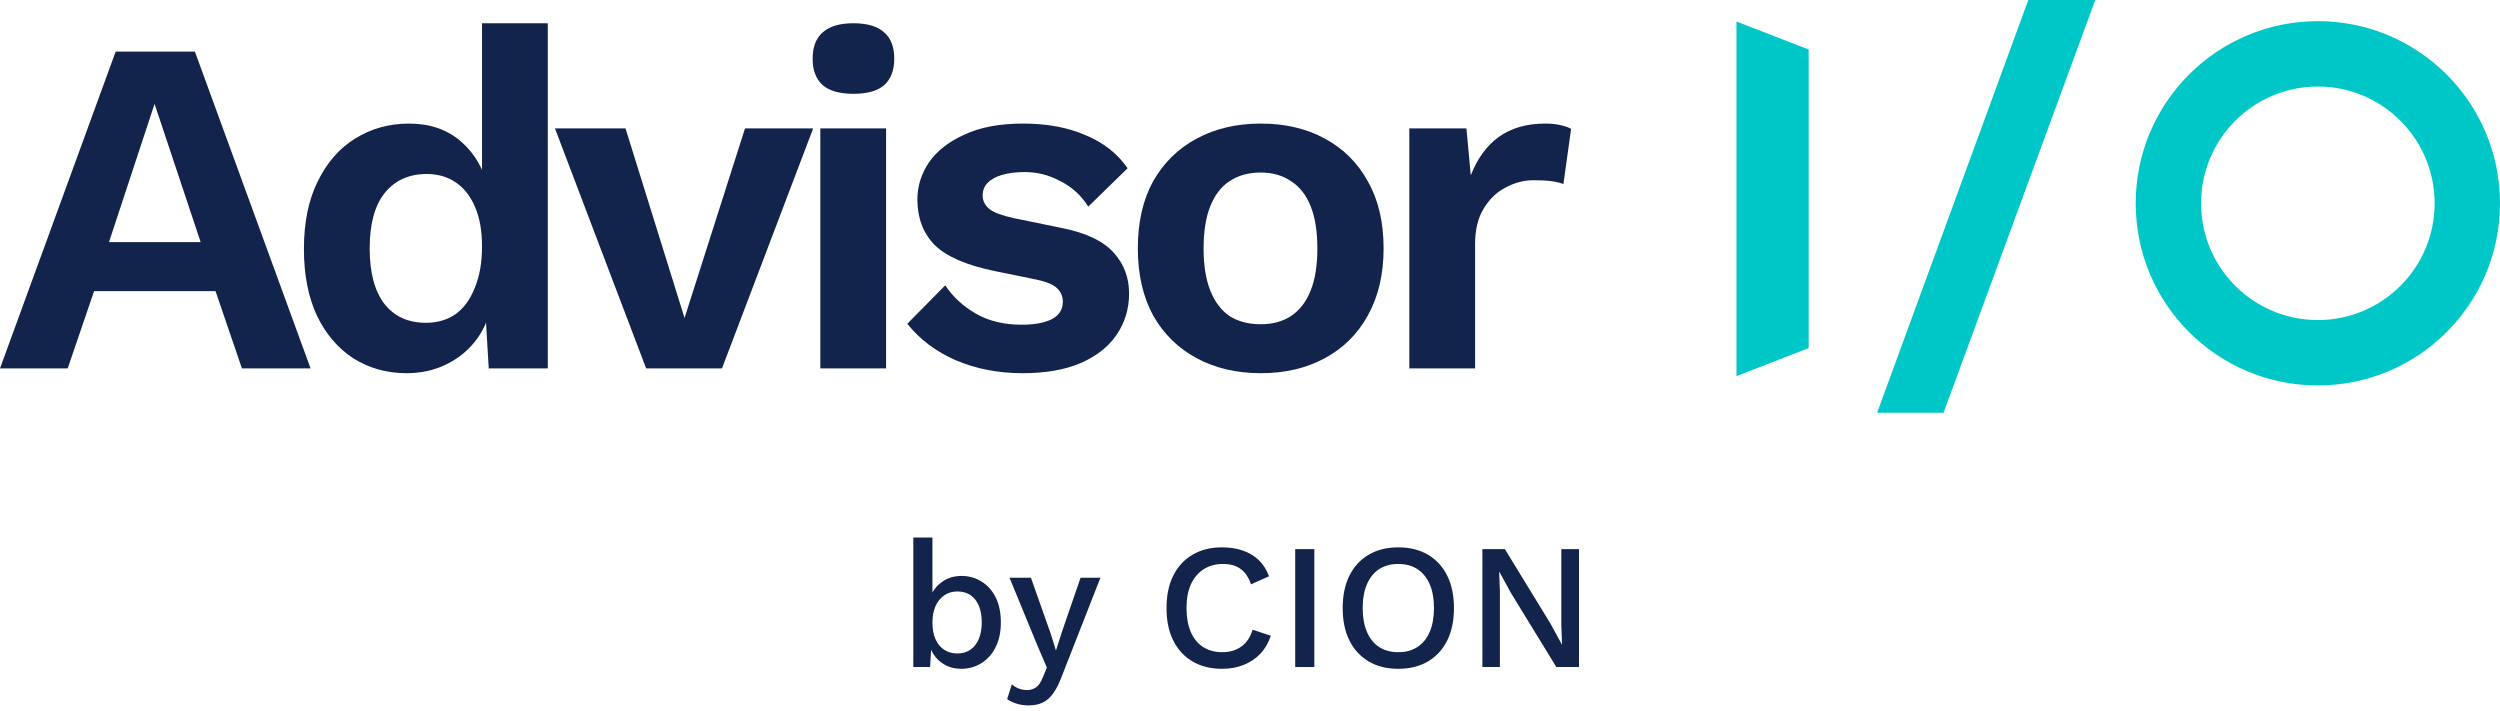 <svg width="197" height="56" viewBox="0 0 197 56" fill="none" xmlns="http://www.w3.org/2000/svg">
<path d="M165.106 0L153.153 32.522H147.918L159.83 0H165.106Z" fill="#00C7C7"/>
<path d="M142.523 3.904V27.428L136.835 29.636V1.696L142.523 3.904Z" fill="#00C7C7"/>
<path fill-rule="evenodd" clip-rule="evenodd" d="M197 16.02C197 23.947 190.574 30.373 182.647 30.373C174.72 30.373 168.294 23.947 168.294 16.02C168.294 8.093 174.72 1.667 182.647 1.667C190.574 1.667 197 8.093 197 16.02ZM191.848 16.02C191.848 21.101 187.728 25.221 182.647 25.221C177.566 25.221 173.446 21.101 173.446 16.02C173.446 10.938 177.566 6.819 182.647 6.819C187.728 6.819 191.848 10.938 191.848 16.02Z" fill="#00C7C7"/>
<path d="M75.743 52.702C75.33 52.702 74.95 52.622 74.602 52.463C74.265 52.303 73.978 52.083 73.744 51.801C73.509 51.51 73.336 51.187 73.223 50.83L73.406 50.591L73.293 52.561H71.97V42.357H73.476V47.297L73.308 47.058C73.486 46.57 73.791 46.171 74.222 45.861C74.654 45.542 75.175 45.383 75.785 45.383C76.348 45.383 76.864 45.528 77.333 45.819C77.811 46.11 78.187 46.528 78.459 47.072C78.731 47.616 78.867 48.278 78.867 49.056C78.867 49.816 78.726 50.469 78.445 51.013C78.173 51.557 77.797 51.975 77.319 52.266C76.85 52.556 76.324 52.702 75.743 52.702ZM75.419 51.492C76.029 51.492 76.502 51.276 76.84 50.844C77.188 50.403 77.361 49.803 77.361 49.042C77.361 48.282 77.192 47.687 76.854 47.255C76.517 46.823 76.043 46.608 75.433 46.608C75.039 46.608 74.696 46.711 74.405 46.917C74.115 47.114 73.885 47.396 73.716 47.762C73.556 48.127 73.476 48.564 73.476 49.071C73.476 49.568 73.556 49.999 73.716 50.365C73.875 50.722 74.1 50.999 74.391 51.196C74.692 51.393 75.034 51.492 75.419 51.492Z" fill="#12234C"/>
<path d="M86.713 45.524L83.63 53.392C83.424 53.936 83.198 54.367 82.954 54.687C82.72 55.005 82.448 55.235 82.138 55.376C81.829 55.517 81.467 55.587 81.054 55.587C80.717 55.587 80.402 55.54 80.111 55.447C79.83 55.362 79.581 55.245 79.365 55.095L79.731 53.926C79.91 54.077 80.097 54.189 80.294 54.264C80.501 54.339 80.721 54.377 80.956 54.377C81.209 54.377 81.434 54.306 81.631 54.166C81.838 54.034 82.021 53.767 82.18 53.363L82.49 52.603L81.744 50.858L79.548 45.524H81.237L82.8 49.943L83.208 51.266L83.672 49.816L85.15 45.524H86.713Z" fill="#12234C"/>
<path d="M100.141 50.098C99.953 50.661 99.672 51.14 99.296 51.534C98.921 51.918 98.48 52.209 97.973 52.406C97.466 52.603 96.908 52.702 96.298 52.702C95.407 52.702 94.633 52.51 93.976 52.125C93.319 51.74 92.812 51.191 92.456 50.478C92.099 49.765 91.921 48.911 91.921 47.916C91.921 46.922 92.099 46.068 92.456 45.355C92.812 44.642 93.319 44.093 93.976 43.708C94.633 43.323 95.402 43.131 96.284 43.131C96.894 43.131 97.443 43.215 97.931 43.384C98.428 43.553 98.851 43.806 99.198 44.144C99.545 44.482 99.812 44.904 100 45.411L98.579 46.044C98.391 45.491 98.119 45.087 97.762 44.834C97.406 44.571 96.941 44.44 96.369 44.44C95.796 44.44 95.294 44.576 94.863 44.848C94.431 45.12 94.093 45.514 93.849 46.03C93.615 46.547 93.497 47.175 93.497 47.916C93.497 48.648 93.61 49.277 93.835 49.803C94.06 50.319 94.384 50.713 94.806 50.985C95.229 51.257 95.735 51.393 96.326 51.393C96.899 51.393 97.391 51.248 97.804 50.957C98.227 50.656 98.527 50.211 98.705 49.62L100.141 50.098Z" fill="#12234C"/>
<path d="M103.569 43.272V52.561H102.063V43.272H103.569Z" fill="#12234C"/>
<path d="M110.181 43.131C111.082 43.131 111.86 43.323 112.517 43.708C113.174 44.093 113.681 44.642 114.037 45.355C114.394 46.068 114.572 46.922 114.572 47.916C114.572 48.911 114.394 49.765 114.037 50.478C113.681 51.191 113.174 51.74 112.517 52.125C111.86 52.51 111.082 52.702 110.181 52.702C109.289 52.702 108.515 52.51 107.858 52.125C107.202 51.74 106.695 51.191 106.338 50.478C105.982 49.765 105.804 48.911 105.804 47.916C105.804 46.922 105.982 46.068 106.338 45.355C106.695 44.642 107.202 44.093 107.858 43.708C108.515 43.323 109.289 43.131 110.181 43.131ZM110.181 44.44C109.599 44.44 109.097 44.576 108.675 44.848C108.262 45.12 107.943 45.514 107.718 46.03C107.493 46.547 107.38 47.175 107.38 47.916C107.38 48.648 107.493 49.277 107.718 49.803C107.943 50.319 108.262 50.713 108.675 50.985C109.097 51.257 109.599 51.393 110.181 51.393C110.772 51.393 111.274 51.257 111.687 50.985C112.109 50.713 112.433 50.319 112.658 49.803C112.883 49.277 112.996 48.648 112.996 47.916C112.996 47.175 112.883 46.547 112.658 46.03C112.433 45.514 112.109 45.12 111.687 44.848C111.274 44.576 110.772 44.44 110.181 44.44Z" fill="#12234C"/>
<path d="M124.426 43.272V52.561H122.639L119.05 46.706L118.149 45.059H118.135L118.191 46.565V52.561H116.812V43.272H118.585L122.16 49.113L123.075 50.788H123.089L123.033 49.268V43.272H124.426Z" fill="#12234C"/>
<path d="M24.474 29.03H19.064L16.984 22.94H7.414L5.334 29.03H0L9.116 4.064H15.357L24.474 29.03ZM8.587 19.081H15.812L12.18 8.187L8.587 19.081Z" fill="#12234C"/>
<path d="M32.044 29.408C30.481 29.408 29.081 29.017 27.845 28.235C26.635 27.453 25.677 26.331 24.971 24.869C24.29 23.406 23.949 21.654 23.949 19.611C23.949 17.518 24.315 15.74 25.046 14.277C25.777 12.79 26.761 11.667 27.997 10.911C29.258 10.129 30.67 9.738 32.233 9.738C33.898 9.738 35.272 10.217 36.356 11.175C37.441 12.134 38.147 13.37 38.475 14.883L37.983 15.488V1.832H43.165V29.03H38.512L38.172 23.28L38.777 23.583C38.626 24.768 38.235 25.802 37.605 26.684C36.974 27.542 36.18 28.21 35.221 28.689C34.263 29.168 33.204 29.408 32.044 29.408ZM33.557 25.436C34.465 25.436 35.247 25.209 35.902 24.755C36.558 24.276 37.062 23.583 37.415 22.675C37.794 21.767 37.983 20.683 37.983 19.422C37.983 18.211 37.806 17.19 37.453 16.358C37.1 15.5 36.596 14.845 35.94 14.391C35.285 13.937 34.515 13.71 33.633 13.71C32.221 13.71 31.111 14.214 30.304 15.223C29.522 16.206 29.131 17.657 29.131 19.573C29.131 21.49 29.522 22.952 30.304 23.961C31.086 24.944 32.17 25.436 33.557 25.436Z" fill="#12234C"/>
<path d="M58.708 10.116H64.079L56.892 29.03H50.916L43.729 10.116H49.289L53.942 25.058L58.708 10.116Z" fill="#12234C"/>
<path d="M67.251 7.393C66.167 7.393 65.36 7.166 64.831 6.712C64.301 6.233 64.036 5.539 64.036 4.632C64.036 3.699 64.301 3.005 64.831 2.551C65.36 2.072 66.167 1.832 67.251 1.832C68.336 1.832 69.143 2.072 69.672 2.551C70.202 3.005 70.467 3.699 70.467 4.632C70.467 5.539 70.202 6.233 69.672 6.712C69.143 7.166 68.336 7.393 67.251 7.393ZM69.824 10.116V29.03H64.641V10.116H69.824Z" fill="#12234C"/>
<path d="M80.573 29.408C78.657 29.408 76.904 29.067 75.315 28.387C73.752 27.706 72.478 26.747 71.495 25.512L74.483 22.486C75.088 23.393 75.895 24.137 76.904 24.717C77.913 25.297 79.111 25.587 80.497 25.587C81.481 25.587 82.263 25.449 82.843 25.171C83.448 24.869 83.751 24.402 83.751 23.772C83.751 23.368 83.612 23.028 83.334 22.75C83.057 22.448 82.502 22.208 81.67 22.032L78.341 21.351C76.147 20.897 74.584 20.216 73.651 19.308C72.743 18.375 72.289 17.177 72.289 15.715C72.289 14.681 72.592 13.71 73.197 12.802C73.827 11.894 74.76 11.163 75.996 10.608C77.232 10.028 78.77 9.738 80.611 9.738C82.502 9.738 84.141 10.041 85.528 10.646C86.941 11.226 88.05 12.096 88.857 13.256L85.755 16.282C85.201 15.399 84.469 14.731 83.561 14.277C82.679 13.798 81.746 13.559 80.762 13.559C80.056 13.559 79.451 13.634 78.947 13.786C78.442 13.937 78.064 14.151 77.812 14.429C77.56 14.681 77.433 15.009 77.433 15.412C77.433 15.816 77.61 16.169 77.963 16.471C78.316 16.749 78.959 16.988 79.892 17.19L83.751 17.984C85.617 18.363 86.953 19.006 87.76 19.913C88.567 20.796 88.971 21.868 88.971 23.129C88.971 24.339 88.643 25.424 87.987 26.382C87.357 27.315 86.411 28.059 85.15 28.613C83.914 29.143 82.389 29.408 80.573 29.408Z" fill="#12234C"/>
<path d="M99.344 9.738C101.261 9.738 102.938 10.129 104.375 10.911C105.838 11.693 106.973 12.815 107.78 14.277C108.612 15.74 109.028 17.505 109.028 19.573C109.028 21.616 108.612 23.381 107.78 24.869C106.973 26.331 105.838 27.453 104.375 28.235C102.938 29.017 101.261 29.408 99.344 29.408C97.453 29.408 95.776 29.017 94.314 28.235C92.851 27.453 91.704 26.331 90.871 24.869C90.064 23.381 89.661 21.616 89.661 19.573C89.661 17.505 90.064 15.74 90.871 14.277C91.704 12.815 92.851 11.693 94.314 10.911C95.776 10.129 97.453 9.738 99.344 9.738ZM99.344 13.596C98.386 13.596 97.567 13.823 96.886 14.277C96.23 14.706 95.726 15.362 95.373 16.244C95.02 17.127 94.843 18.236 94.843 19.573C94.843 20.91 95.02 22.019 95.373 22.902C95.726 23.784 96.23 24.453 96.886 24.907C97.567 25.335 98.386 25.55 99.344 25.55C100.278 25.55 101.072 25.335 101.728 24.907C102.408 24.453 102.925 23.784 103.278 22.902C103.632 22.019 103.808 20.91 103.808 19.573C103.808 18.236 103.632 17.127 103.278 16.244C102.925 15.362 102.408 14.706 101.728 14.277C101.072 13.823 100.278 13.596 99.344 13.596Z" fill="#12234C"/>
<path d="M111.055 29.03V10.116H115.556L115.897 13.823C116.401 12.512 117.132 11.503 118.091 10.797C119.074 10.091 120.297 9.738 121.76 9.738C122.189 9.738 122.58 9.776 122.933 9.852C123.286 9.927 123.576 10.028 123.803 10.154L123.197 14.504C122.945 14.403 122.63 14.328 122.252 14.277C121.899 14.227 121.432 14.202 120.852 14.202C120.096 14.202 119.364 14.391 118.658 14.769C117.952 15.122 117.372 15.677 116.918 16.433C116.464 17.165 116.237 18.098 116.237 19.233V29.03H111.055Z" fill="#12234C"/>
</svg>
